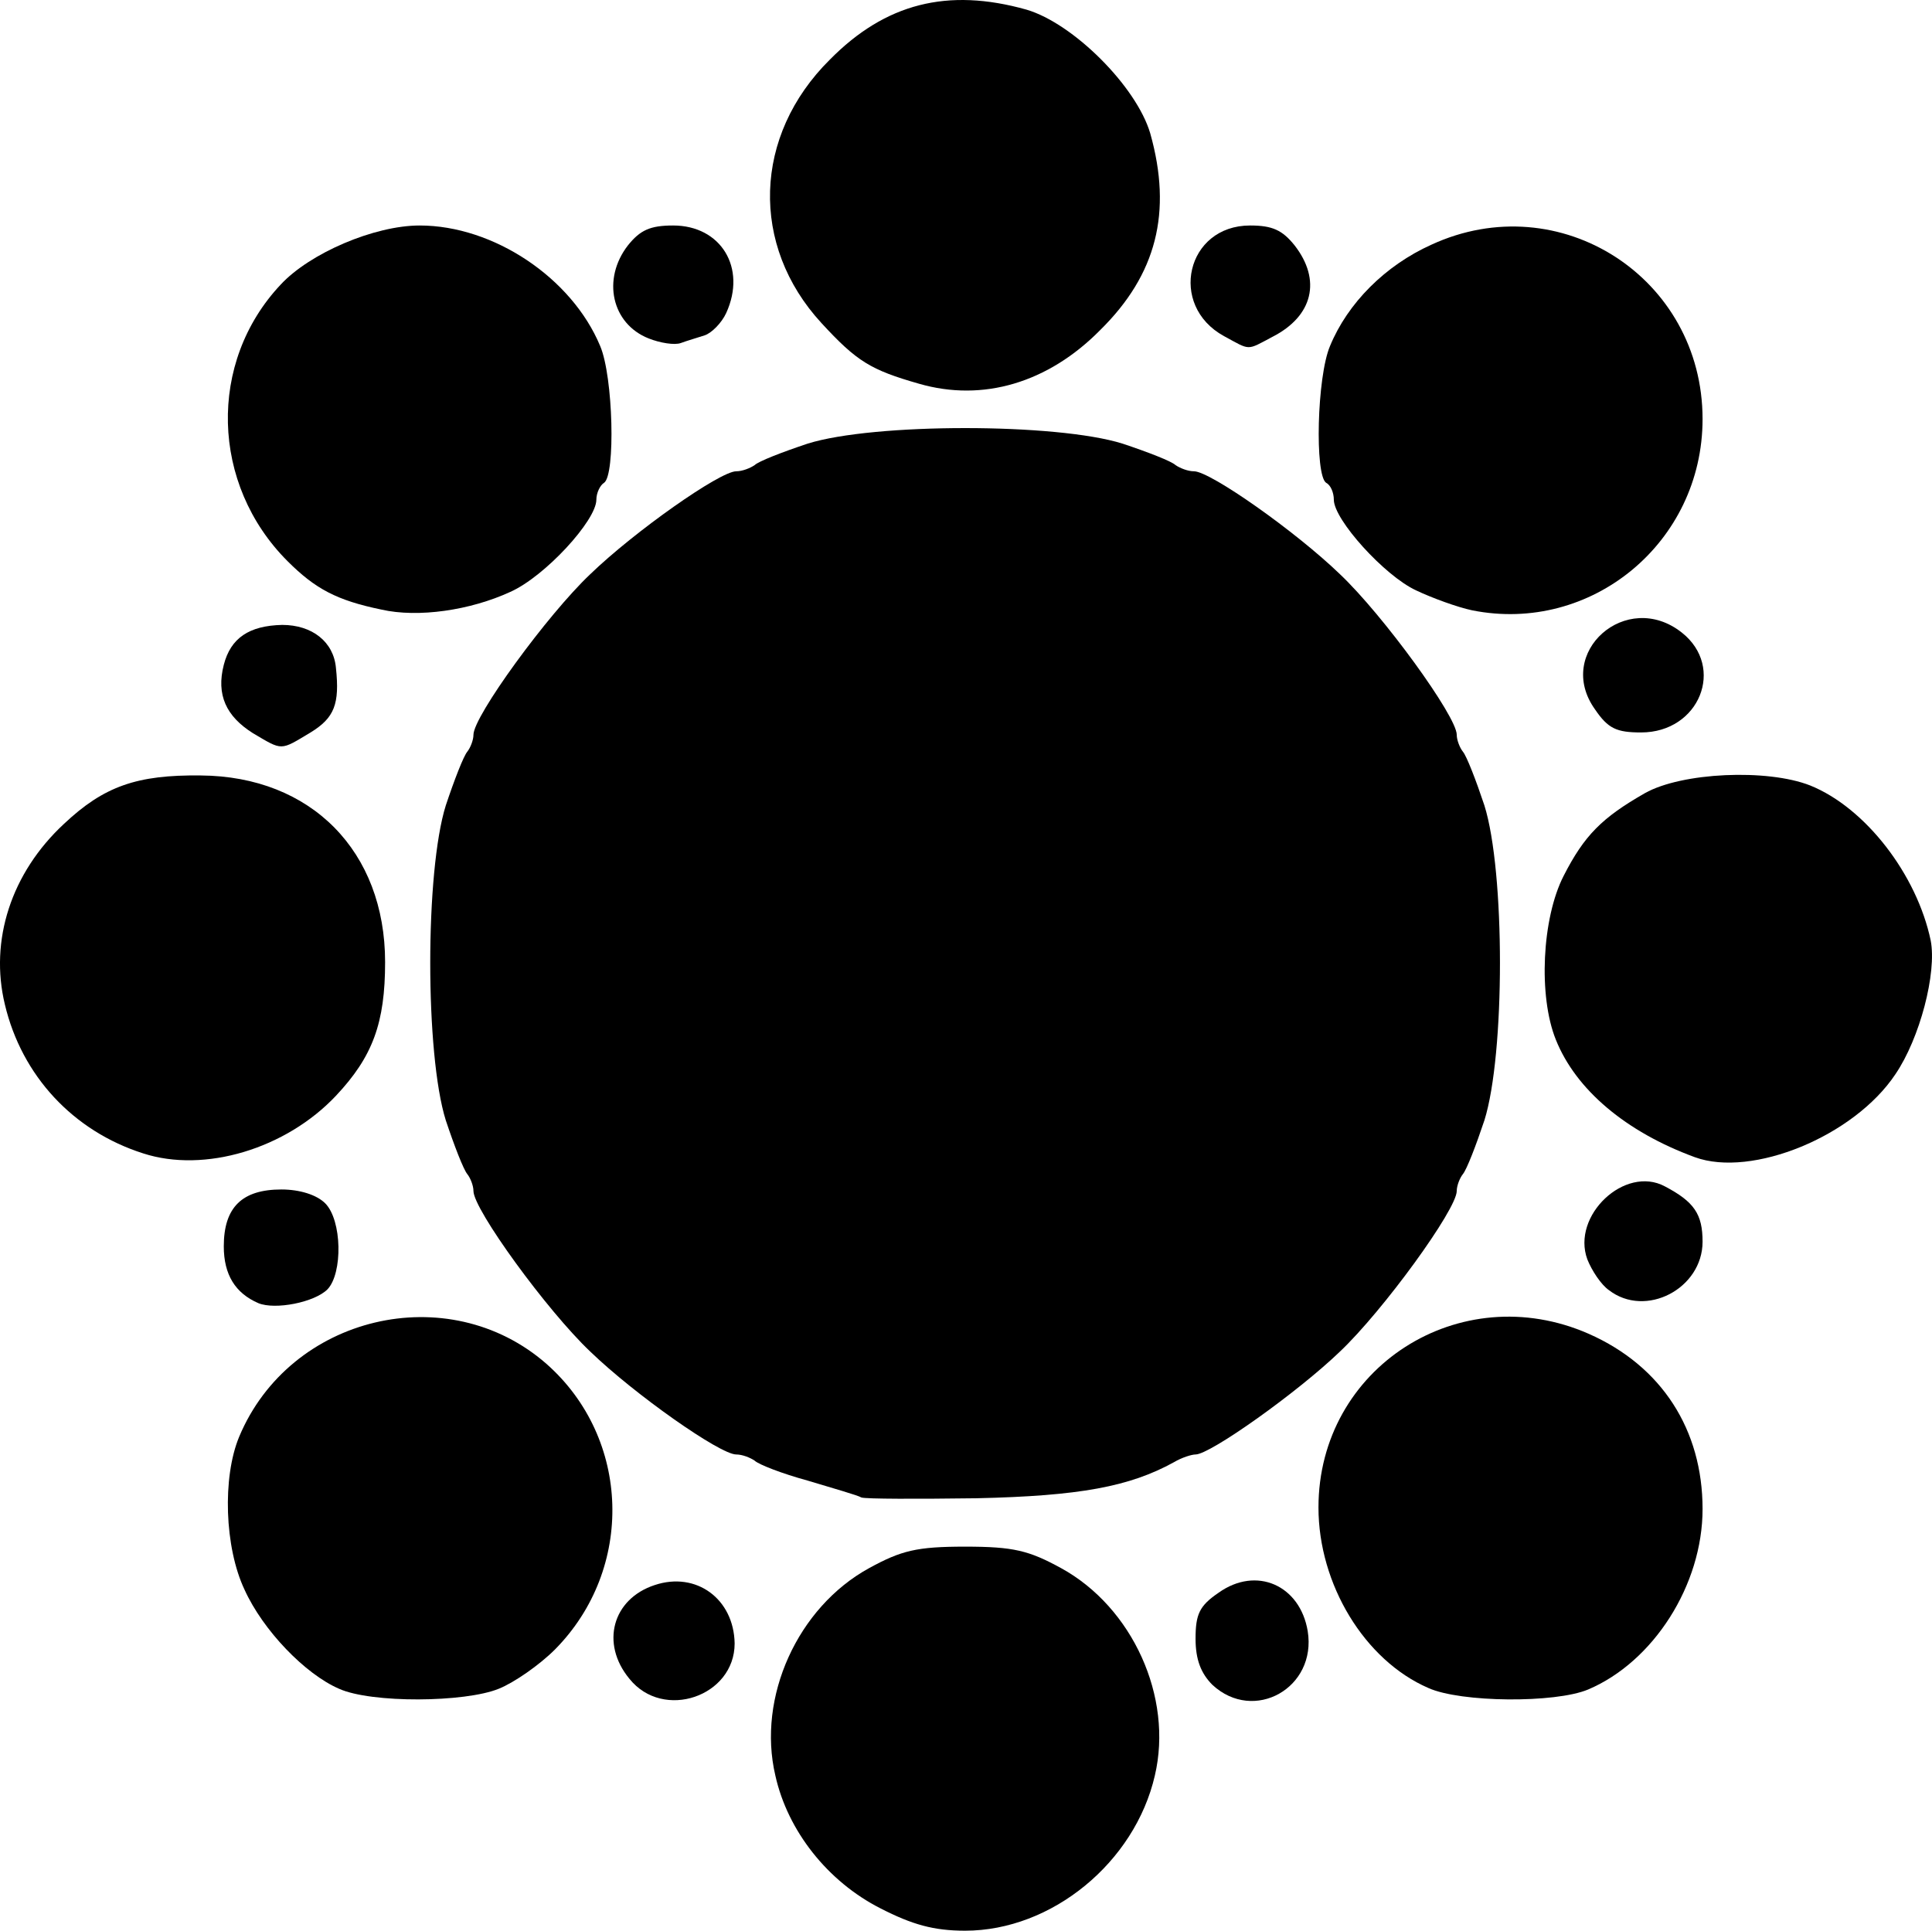 <svg xmlns="http://www.w3.org/2000/svg" id="root" viewBox="543.69 546.43 2514.97 2513.57">
  <path
    d="M1690 3031 c-69 -35 -121 -101 -137 -173 -24 -102 29 -219 122 -270 42 -23 62 -28 125 -28 63 0 83 5 125 28 93 51 146 168 122 270 -26 113 -134 202 -247 202 -41 0 -69 -8 -110 -29z"
  ></path>
  <path
    d="M985 2745 c-44 -19 -99 -76 -123 -129 -26 -55 -29 -146 -7 -199 66 -158 272 -207 400 -95 110 97 115 267 11 372 -20 20 -53 43 -73 51 -44 18 -166 19 -208 0z"
  ></path>
  <path d="M1363 2732 c-38 -46 -22 -104 33 -122 54 -18 103 18 104 76 0 69 -93 101 -137 46z"></path>
  <path
    d="M2122 2740 c-15 -15 -22 -33 -22 -60 0 -32 5 -43 30 -60 49 -35 106 -10 116 50 12 74 -70 120 -124 70z"
  ></path>
  <path
    d="M2403 2744 c-83 -36 -143 -135 -143 -235 0 -182 184 -300 352 -226 95 42 148 125 148 228 0 99 -64 199 -149 235 -43 18 -166 17 -208 -2z"
  ></path>
  <path
    d="M1665 2496 c-5 -3 -37 -12 -70 -22 -33 -9 -64 -21 -69 -26 -6 -4 -16 -8 -24 -8 -21 0 -132 -78 -190 -134 -56 -53 -152 -185 -152 -209 0 -7 -4 -17 -8 -22 -5 -6 -17 -37 -28 -70 -27 -86 -27 -324 0 -410 11 -33 23 -64 28 -70 4 -5 8 -15 8 -22 0 -24 96 -156 152 -209 58 -56 169 -134 190 -134 8 0 18 -4 24 -8 5 -5 36 -17 69 -28 86 -27 324 -27 410 0 33 11 64 23 69 28 6 4 16 8 24 8 21 0 132 78 190 134 56 53 152 185 152 209 0 7 4 17 8 22 5 6 17 37 28 70 27 86 27 324 0 410 -11 33 -23 64 -28 70 -4 5 -8 15 -8 22 0 24 -96 156 -152 209 -55 53 -169 134 -188 134 -5 0 -18 4 -28 10 -58 32 -123 44 -257 47 -77 1 -144 1 -150 -1z"
  ></path>
  <path
    d="M880 2243 c-30 -13 -45 -37 -45 -74 0 -51 24 -74 75 -74 24 0 46 7 57 18 22 22 23 91 3 112 -17 17 -68 27 -90 18z"
  ></path>
  <path
    d="M2638 2226 c-10 -7 -22 -25 -28 -40 -21 -57 49 -123 101 -95 38 20 49 36 49 72 0 61 -74 100 -122 63z"
  ></path>
  <path
    d="M730 2048 c-91 -29 -158 -101 -180 -194 -20 -83 8 -171 77 -235 52 -49 95 -64 178 -63 144 1 240 99 240 243 0 79 -16 123 -64 174 -65 69 -171 101 -251 75z"
  ></path>
  <path
    d="M2750 2053 c-90 -33 -155 -88 -181 -153 -23 -57 -18 -158 10 -213 27 -53 50 -76 106 -108 48 -27 159 -32 215 -10 72 29 139 116 157 202 8 42 -14 127 -46 174 -54 81 -187 135 -261 108z"
  ></path>
  <path
    d="M873 1501 c-35 -22 -48 -50 -38 -89 9 -35 33 -51 76 -52 39 0 67 22 70 56 5 47 -2 65 -33 84 -40 24 -36 24 -75 1z"
  ></path>
  <path d="M2620 1470 c-53 -74 41 -157 113 -100 57 45 23 130 -53 130 -32 0 -43 -5 -60 -30z"></path>
  <path
    d="M1040 1340 c-58 -12 -86 -27 -122 -63 -100 -100 -104 -259 -9 -360 38 -41 122 -77 181 -77 96 0 198 68 235 157 17 40 20 168 5 178 -5 3 -10 13 -10 22 0 27 -67 100 -112 120 -52 24 -120 34 -168 23z"
  ></path>
  <path
    d="M2460 1341 c-19 -4 -52 -16 -73 -26 -41 -19 -107 -92 -107 -118 0 -9 -4 -19 -10 -22 -15 -10 -12 -138 5 -178 23 -56 72 -105 132 -132 167 -77 353 43 353 227 0 161 -145 280 -300 249z"
  ></path>
  <path
    d="M1740 1046 c-63 -18 -81 -29 -127 -79 -93 -101 -89 -244 11 -343 72 -73 153 -94 256 -65 61 18 143 100 161 161 29 103 8 184 -65 256 -68 69 -153 94 -236 70z"
  ></path>
  <path
    d="M1388 987 c-48 -19 -61 -77 -27 -121 16 -20 29 -26 59 -26 62 0 96 55 69 114 -6 13 -19 26 -28 29 -9 3 -23 7 -31 10 -8 3 -27 0 -42 -6z"
  ></path>
  <path
    d="M2137 984 c-73 -40 -49 -144 34 -144 29 0 42 6 58 26 35 45 24 92 -29 119 -34 18 -28 18 -63 -1z"
  ></path>
</svg>
